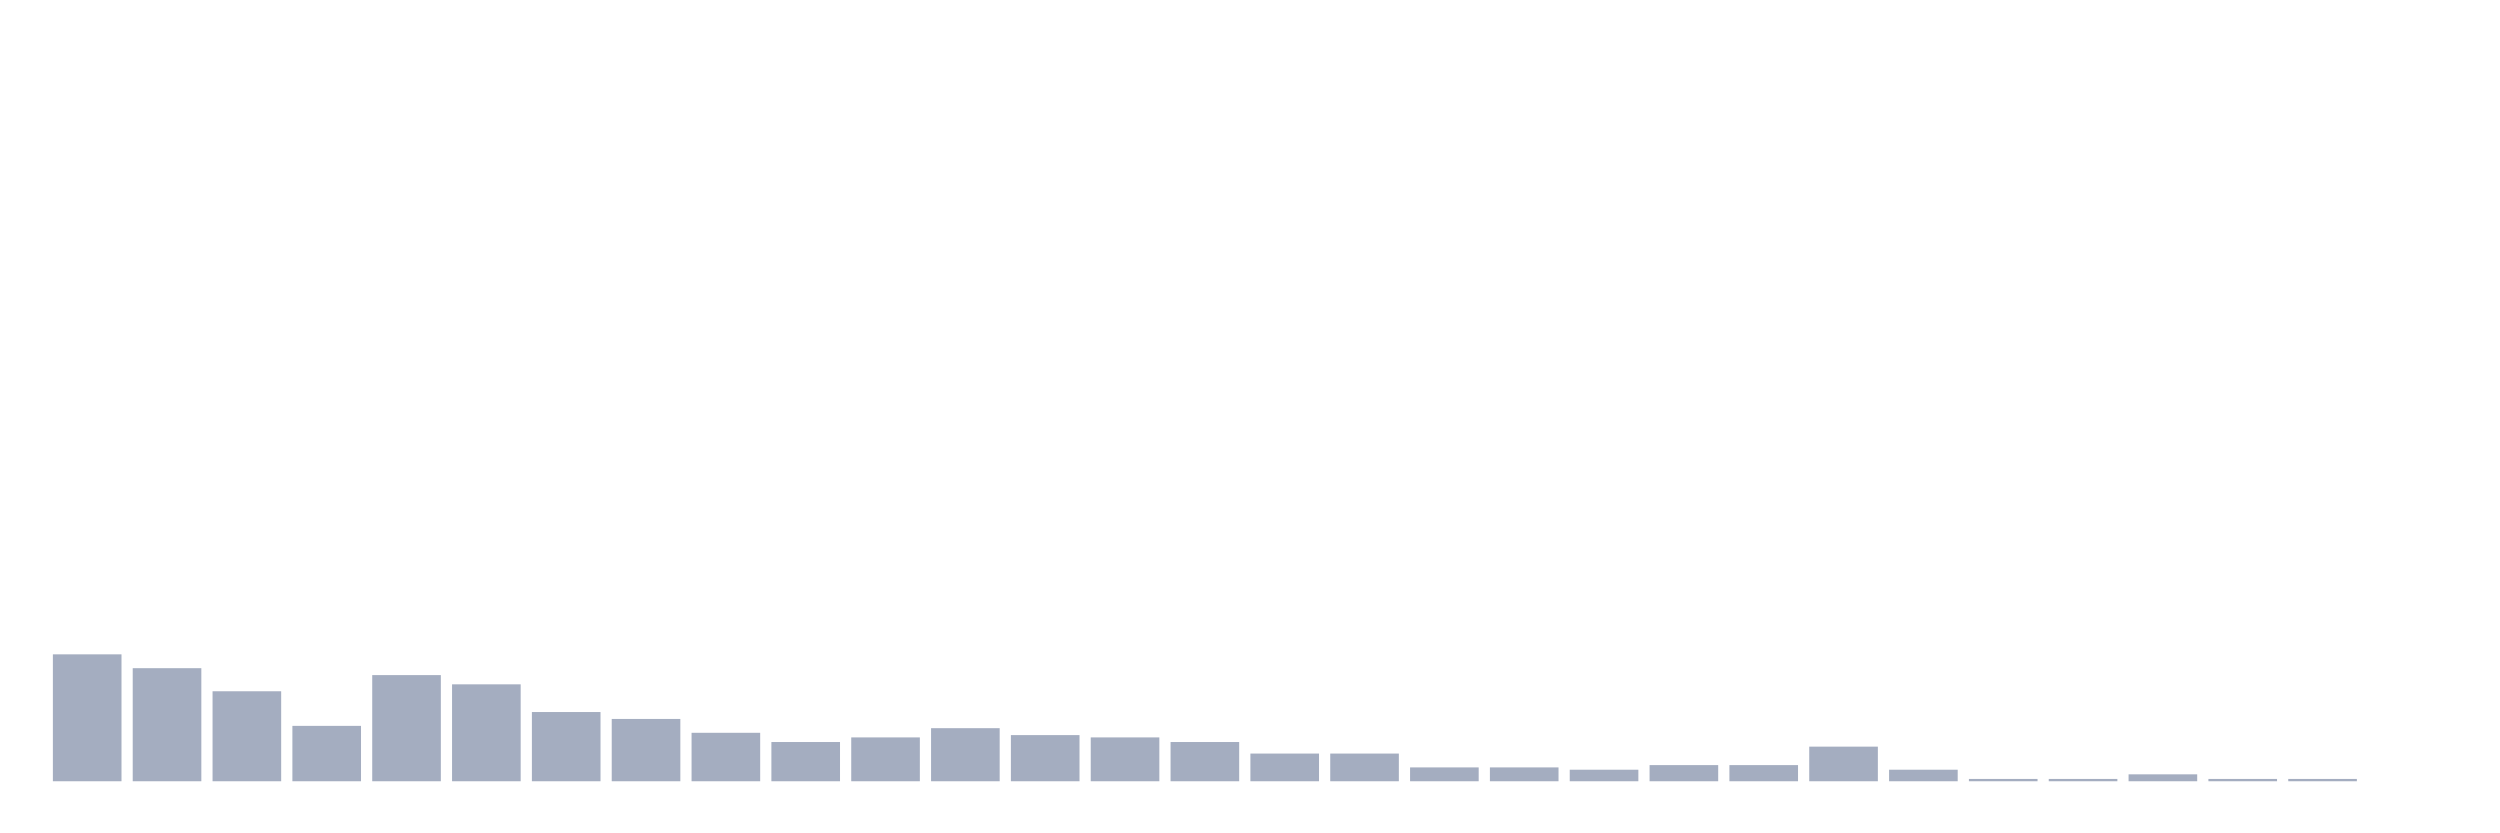 <svg xmlns="http://www.w3.org/2000/svg" viewBox="0 0 480 160"><g transform="translate(10,10)"><rect class="bar" x="0.153" width="13.175" y="115.633" height="24.367" fill="rgb(164,173,192)"></rect><rect class="bar" x="15.482" width="13.175" y="118.291" height="21.709" fill="rgb(164,173,192)"></rect><rect class="bar" x="30.81" width="13.175" y="122.722" height="17.278" fill="rgb(164,173,192)"></rect><rect class="bar" x="46.138" width="13.175" y="129.367" height="10.633" fill="rgb(164,173,192)"></rect><rect class="bar" x="61.466" width="13.175" y="119.62" height="20.38" fill="rgb(164,173,192)"></rect><rect class="bar" x="76.794" width="13.175" y="121.392" height="18.608" fill="rgb(164,173,192)"></rect><rect class="bar" x="92.123" width="13.175" y="126.709" height="13.291" fill="rgb(164,173,192)"></rect><rect class="bar" x="107.451" width="13.175" y="128.038" height="11.962" fill="rgb(164,173,192)"></rect><rect class="bar" x="122.779" width="13.175" y="130.696" height="9.304" fill="rgb(164,173,192)"></rect><rect class="bar" x="138.107" width="13.175" y="132.468" height="7.532" fill="rgb(164,173,192)"></rect><rect class="bar" x="153.436" width="13.175" y="131.582" height="8.418" fill="rgb(164,173,192)"></rect><rect class="bar" x="168.764" width="13.175" y="129.81" height="10.19" fill="rgb(164,173,192)"></rect><rect class="bar" x="184.092" width="13.175" y="131.139" height="8.861" fill="rgb(164,173,192)"></rect><rect class="bar" x="199.42" width="13.175" y="131.582" height="8.418" fill="rgb(164,173,192)"></rect><rect class="bar" x="214.748" width="13.175" y="132.468" height="7.532" fill="rgb(164,173,192)"></rect><rect class="bar" x="230.077" width="13.175" y="134.684" height="5.316" fill="rgb(164,173,192)"></rect><rect class="bar" x="245.405" width="13.175" y="134.684" height="5.316" fill="rgb(164,173,192)"></rect><rect class="bar" x="260.733" width="13.175" y="137.342" height="2.658" fill="rgb(164,173,192)"></rect><rect class="bar" x="276.061" width="13.175" y="137.342" height="2.658" fill="rgb(164,173,192)"></rect><rect class="bar" x="291.39" width="13.175" y="137.785" height="2.215" fill="rgb(164,173,192)"></rect><rect class="bar" x="306.718" width="13.175" y="136.899" height="3.101" fill="rgb(164,173,192)"></rect><rect class="bar" x="322.046" width="13.175" y="136.899" height="3.101" fill="rgb(164,173,192)"></rect><rect class="bar" x="337.374" width="13.175" y="133.354" height="6.646" fill="rgb(164,173,192)"></rect><rect class="bar" x="352.702" width="13.175" y="137.785" height="2.215" fill="rgb(164,173,192)"></rect><rect class="bar" x="368.031" width="13.175" y="139.557" height="0.443" fill="rgb(164,173,192)"></rect><rect class="bar" x="383.359" width="13.175" y="139.557" height="0.443" fill="rgb(164,173,192)"></rect><rect class="bar" x="398.687" width="13.175" y="138.671" height="1.329" fill="rgb(164,173,192)"></rect><rect class="bar" x="414.015" width="13.175" y="139.557" height="0.443" fill="rgb(164,173,192)"></rect><rect class="bar" x="429.344" width="13.175" y="139.557" height="0.443" fill="rgb(164,173,192)"></rect><rect class="bar" x="444.672" width="13.175" y="140" height="0" fill="rgb(164,173,192)"></rect></g></svg>